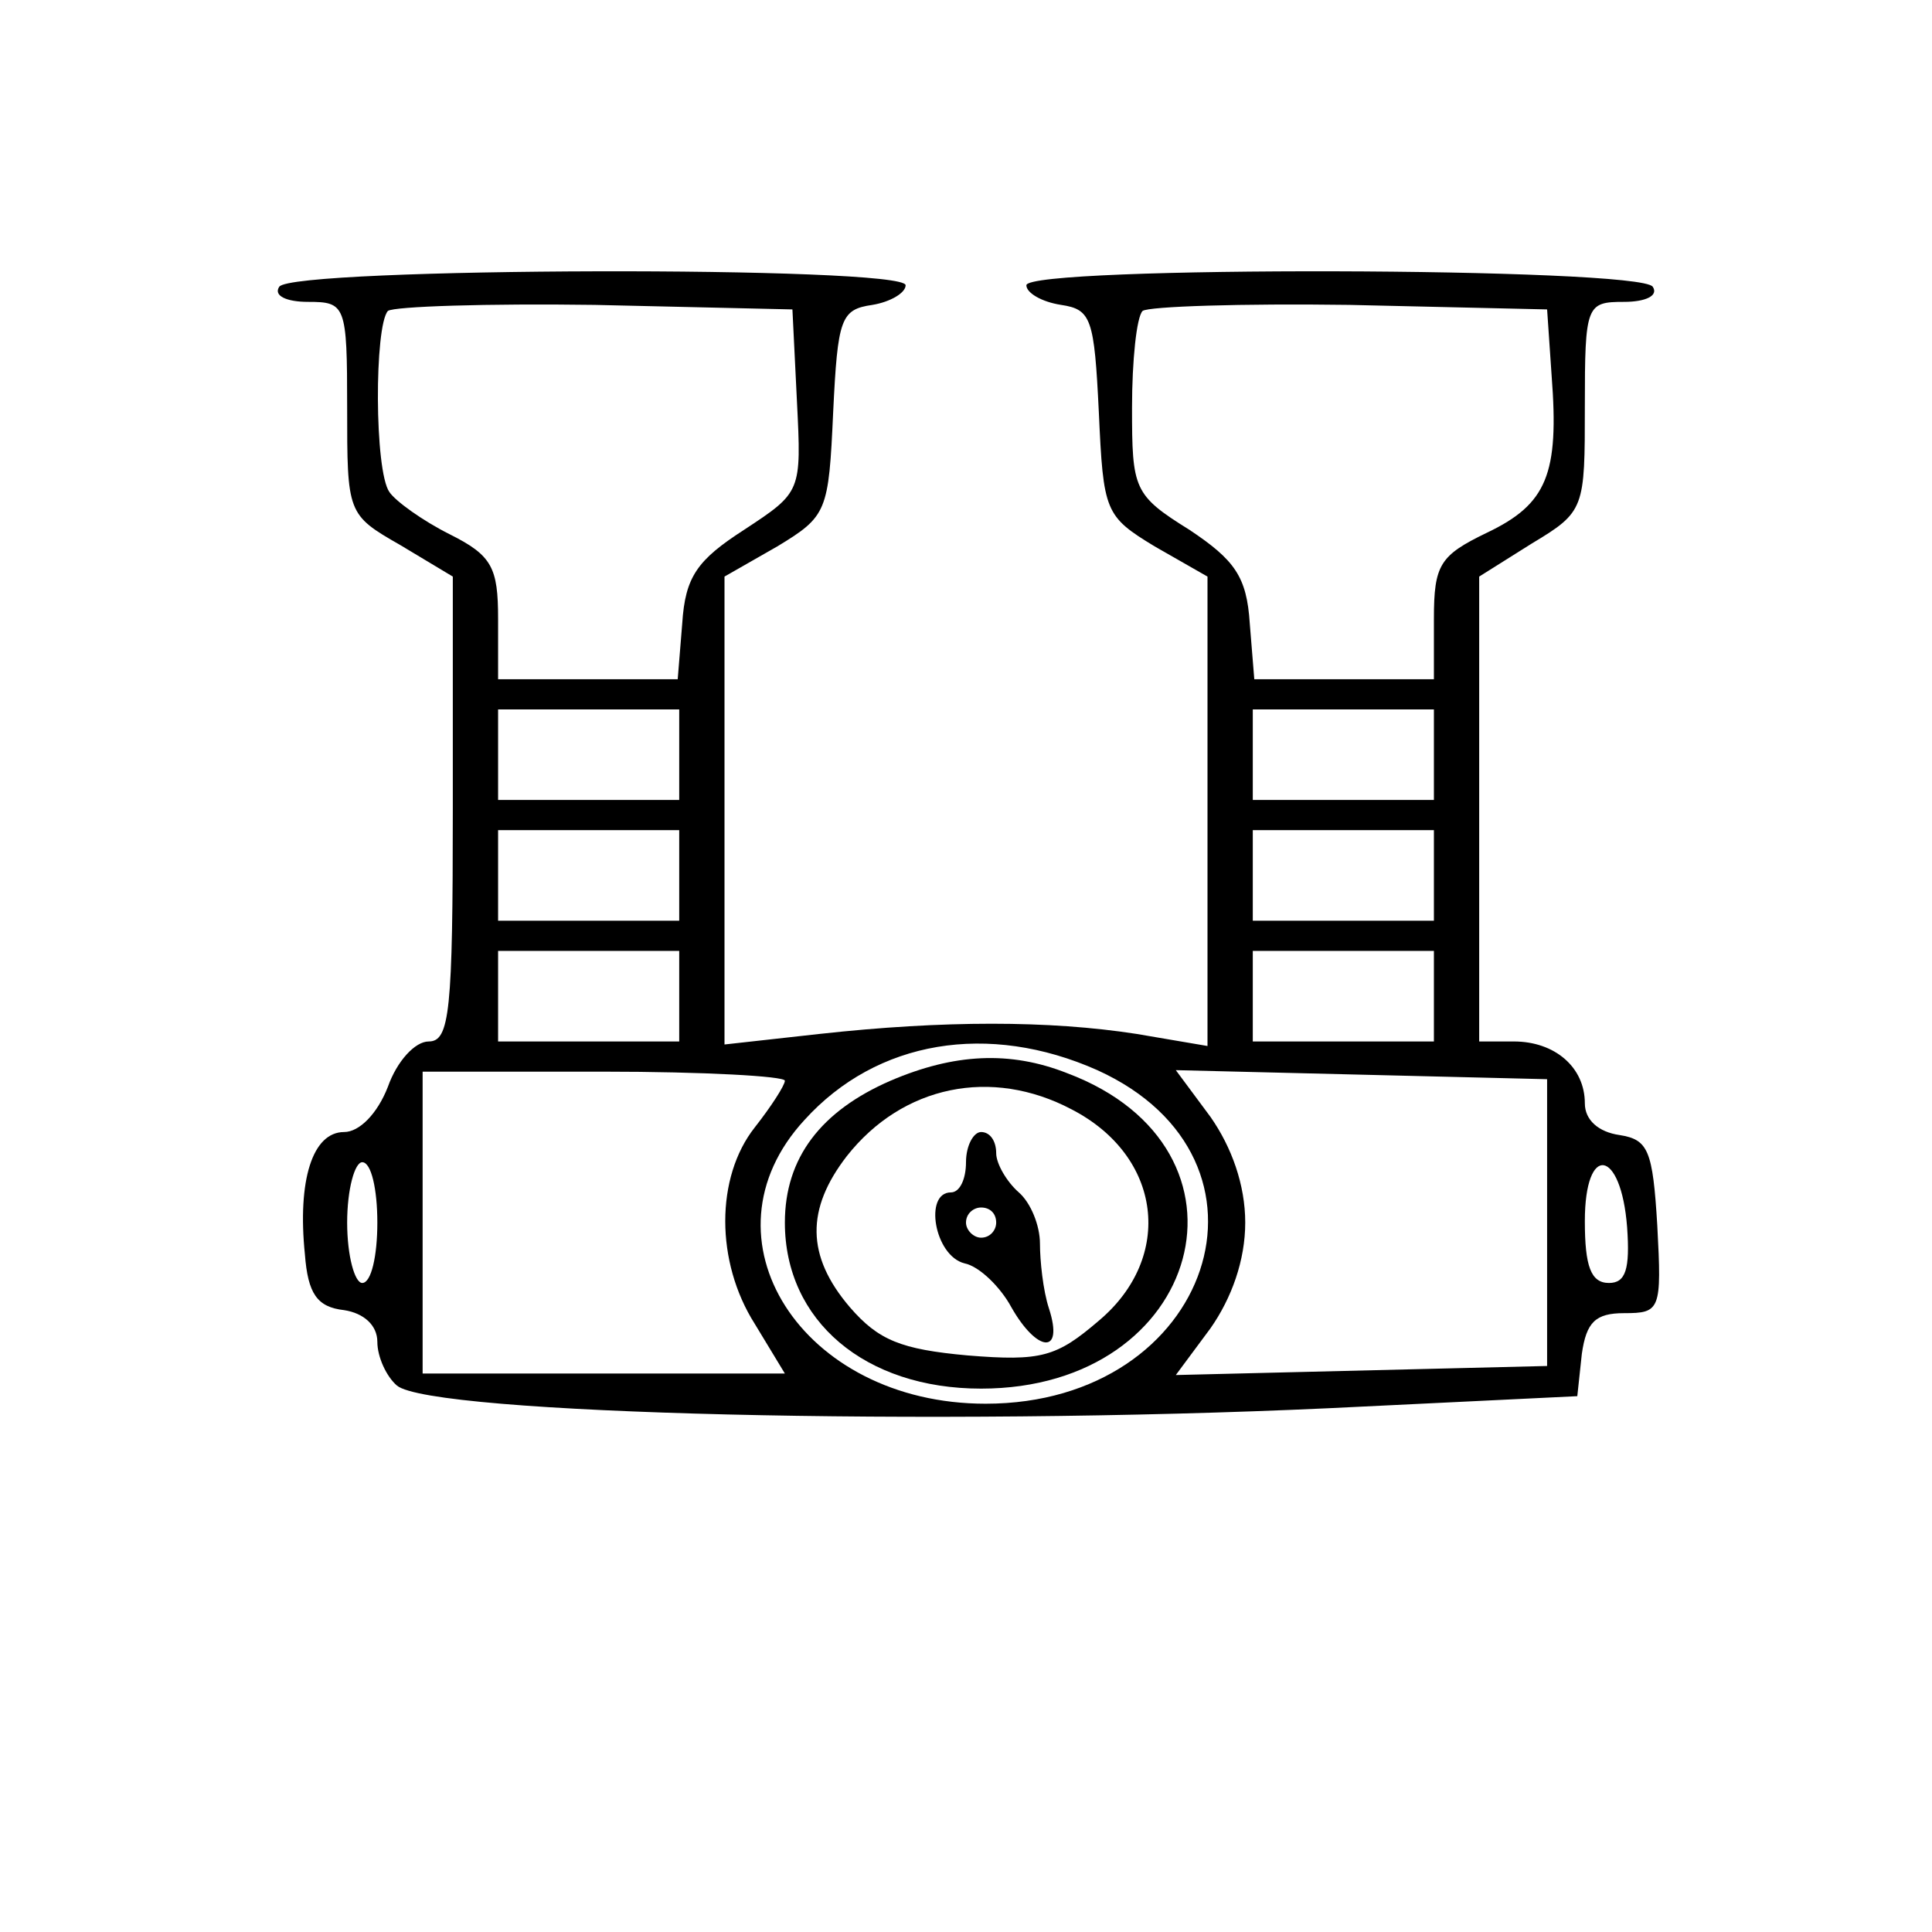 <?xml version="1.0" standalone="no"?>
<!DOCTYPE svg PUBLIC "-//W3C//DTD SVG 20010904//EN"
 "http://www.w3.org/TR/2001/REC-SVG-20010904/DTD/svg10.dtd">
<svg version="1.0" xmlns="http://www.w3.org/2000/svg"
 width="128pt" height="128pt" viewBox="0 0 128 128"
 preserveAspectRatio="xMidYMid meet">
<g transform="translate(0,128) scale(0.1,-0.1)"
fill="#000000" stroke="none">
<path d="M185 1090 c-4 -6 5 -10 19 -10 25 0 26 -2 26 -70 0 -70 0 -71 35 -91
l35 -21 0 -154 c0 -134 -2 -154 -16 -154 -9 0 -21 -13 -27 -30 -7 -18 -19 -30
-29 -30 -21 0 -31 -32 -26 -81 2 -26 8 -35 26 -37 13 -2 22 -10 22 -21 0 -10
6 -23 13 -29 23 -19 356 -27 617 -15 l165 8 3 28 c3 21 9 27 28 27 24 0 25 2
22 58 -3 50 -6 57 -25 60 -14 2 -23 10 -23 21 0 24 -20 41 -47 41 l-23 0 0
154 0 154 35 22 c35 21 35 23 35 91 0 67 1 69 26 69 14 0 23 4 19 10 -8 13
-415 14 -415 1 0 -5 10 -11 23 -13 20 -3 22 -9 25 -71 3 -66 4 -69 37 -89 l35
-20 0 -155 0 -156 -47 8 c-58 9 -128 9 -210 0 l-63 -7 0 155 0 155 35 20 c33
20 34 23 37 89 3 62 5 68 26 71 12 2 22 8 22 13 0 13 -407 12 -415 -1z m343
-76 c3 -60 3 -60 -35 -85 -31 -20 -39 -31 -41 -62 l-3 -37 -60 0 -59 0 0 40
c0 34 -4 42 -32 56 -18 9 -36 22 -40 28 -10 14 -10 110 -1 120 4 3 66 5 137 4
l131 -3 3 -61z m500 17 c5 -65 -3 -85 -43 -104 -31 -15 -35 -21 -35 -57 l0
-40 -59 0 -60 0 -3 37 c-2 31 -10 42 -40 62 -37 23 -38 27 -38 81 0 31 3 60 7
64 4 3 66 5 137 4 l131 -3 3 -44z m-578 -251 l0 -30 -60 0 -60 0 0 30 0 30 60
0 60 0 0 -30z m500 0 l0 -30 -60 0 -60 0 0 30 0 30 60 0 60 0 0 -30z m-500
-80 l0 -30 -60 0 -60 0 0 30 0 30 60 0 60 0 0 -30z m500 0 l0 -30 -60 0 -60 0
0 30 0 30 60 0 60 0 0 -30z m-500 -80 l0 -30 -60 0 -60 0 0 30 0 30 60 0 60 0
0 -30z m500 0 l0 -30 -60 0 -60 0 0 30 0 30 60 0 60 0 0 -30z m-223 -49 c130
-59 76 -221 -74 -221 -122 0 -192 110 -120 188 48 53 122 65 194 33z m-207 -7
c0 -3 -9 -17 -20 -31 -26 -33 -26 -89 0 -130 l20 -33 -120 0 -120 0 0 100 0
100 120 0 c66 0 120 -3 120 -6z m505 -94 l0 -95 -123 -3 -123 -3 23 31 c14 20
23 45 23 70 0 25 -9 50 -23 70 l-23 31 123 -3 123 -3 0 -95z m-775 0 c0 -22
-4 -40 -10 -40 -5 0 -10 18 -10 40 0 22 5 40 10 40 6 0 10 -18 10 -40z m828
-3 c2 -28 -1 -37 -12 -37 -12 0 -16 11 -16 41 0 52 24 48 28 -4z"/>
<path d="M590 564 c-46 -20 -70 -51 -70 -94 0 -65 53 -110 130 -110 147 0 190
159 57 209 -38 15 -75 13 -117 -5z m120 -19 c60 -31 68 -98 18 -140 -28 -24
-38 -27 -87 -23 -44 4 -59 10 -78 32 -29 34 -29 65 -2 100 37 47 96 59 149 31z"/>
<path d="M640 510 c0 -11 -4 -20 -10 -20 -18 0 -11 -42 9 -47 10 -2 24 -16 31
-29 17 -30 35 -32 25 -1 -4 12 -6 32 -6 43 0 12 -6 27 -14 34 -8 7 -15 19 -15
26 0 8 -4 14 -10 14 -5 0 -10 -9 -10 -20z m20 -40 c0 -5 -4 -10 -10 -10 -5 0
-10 5 -10 10 0 6 5 10 10 10 6 0 10 -4 10 -10z"/>
</g>
</svg>
